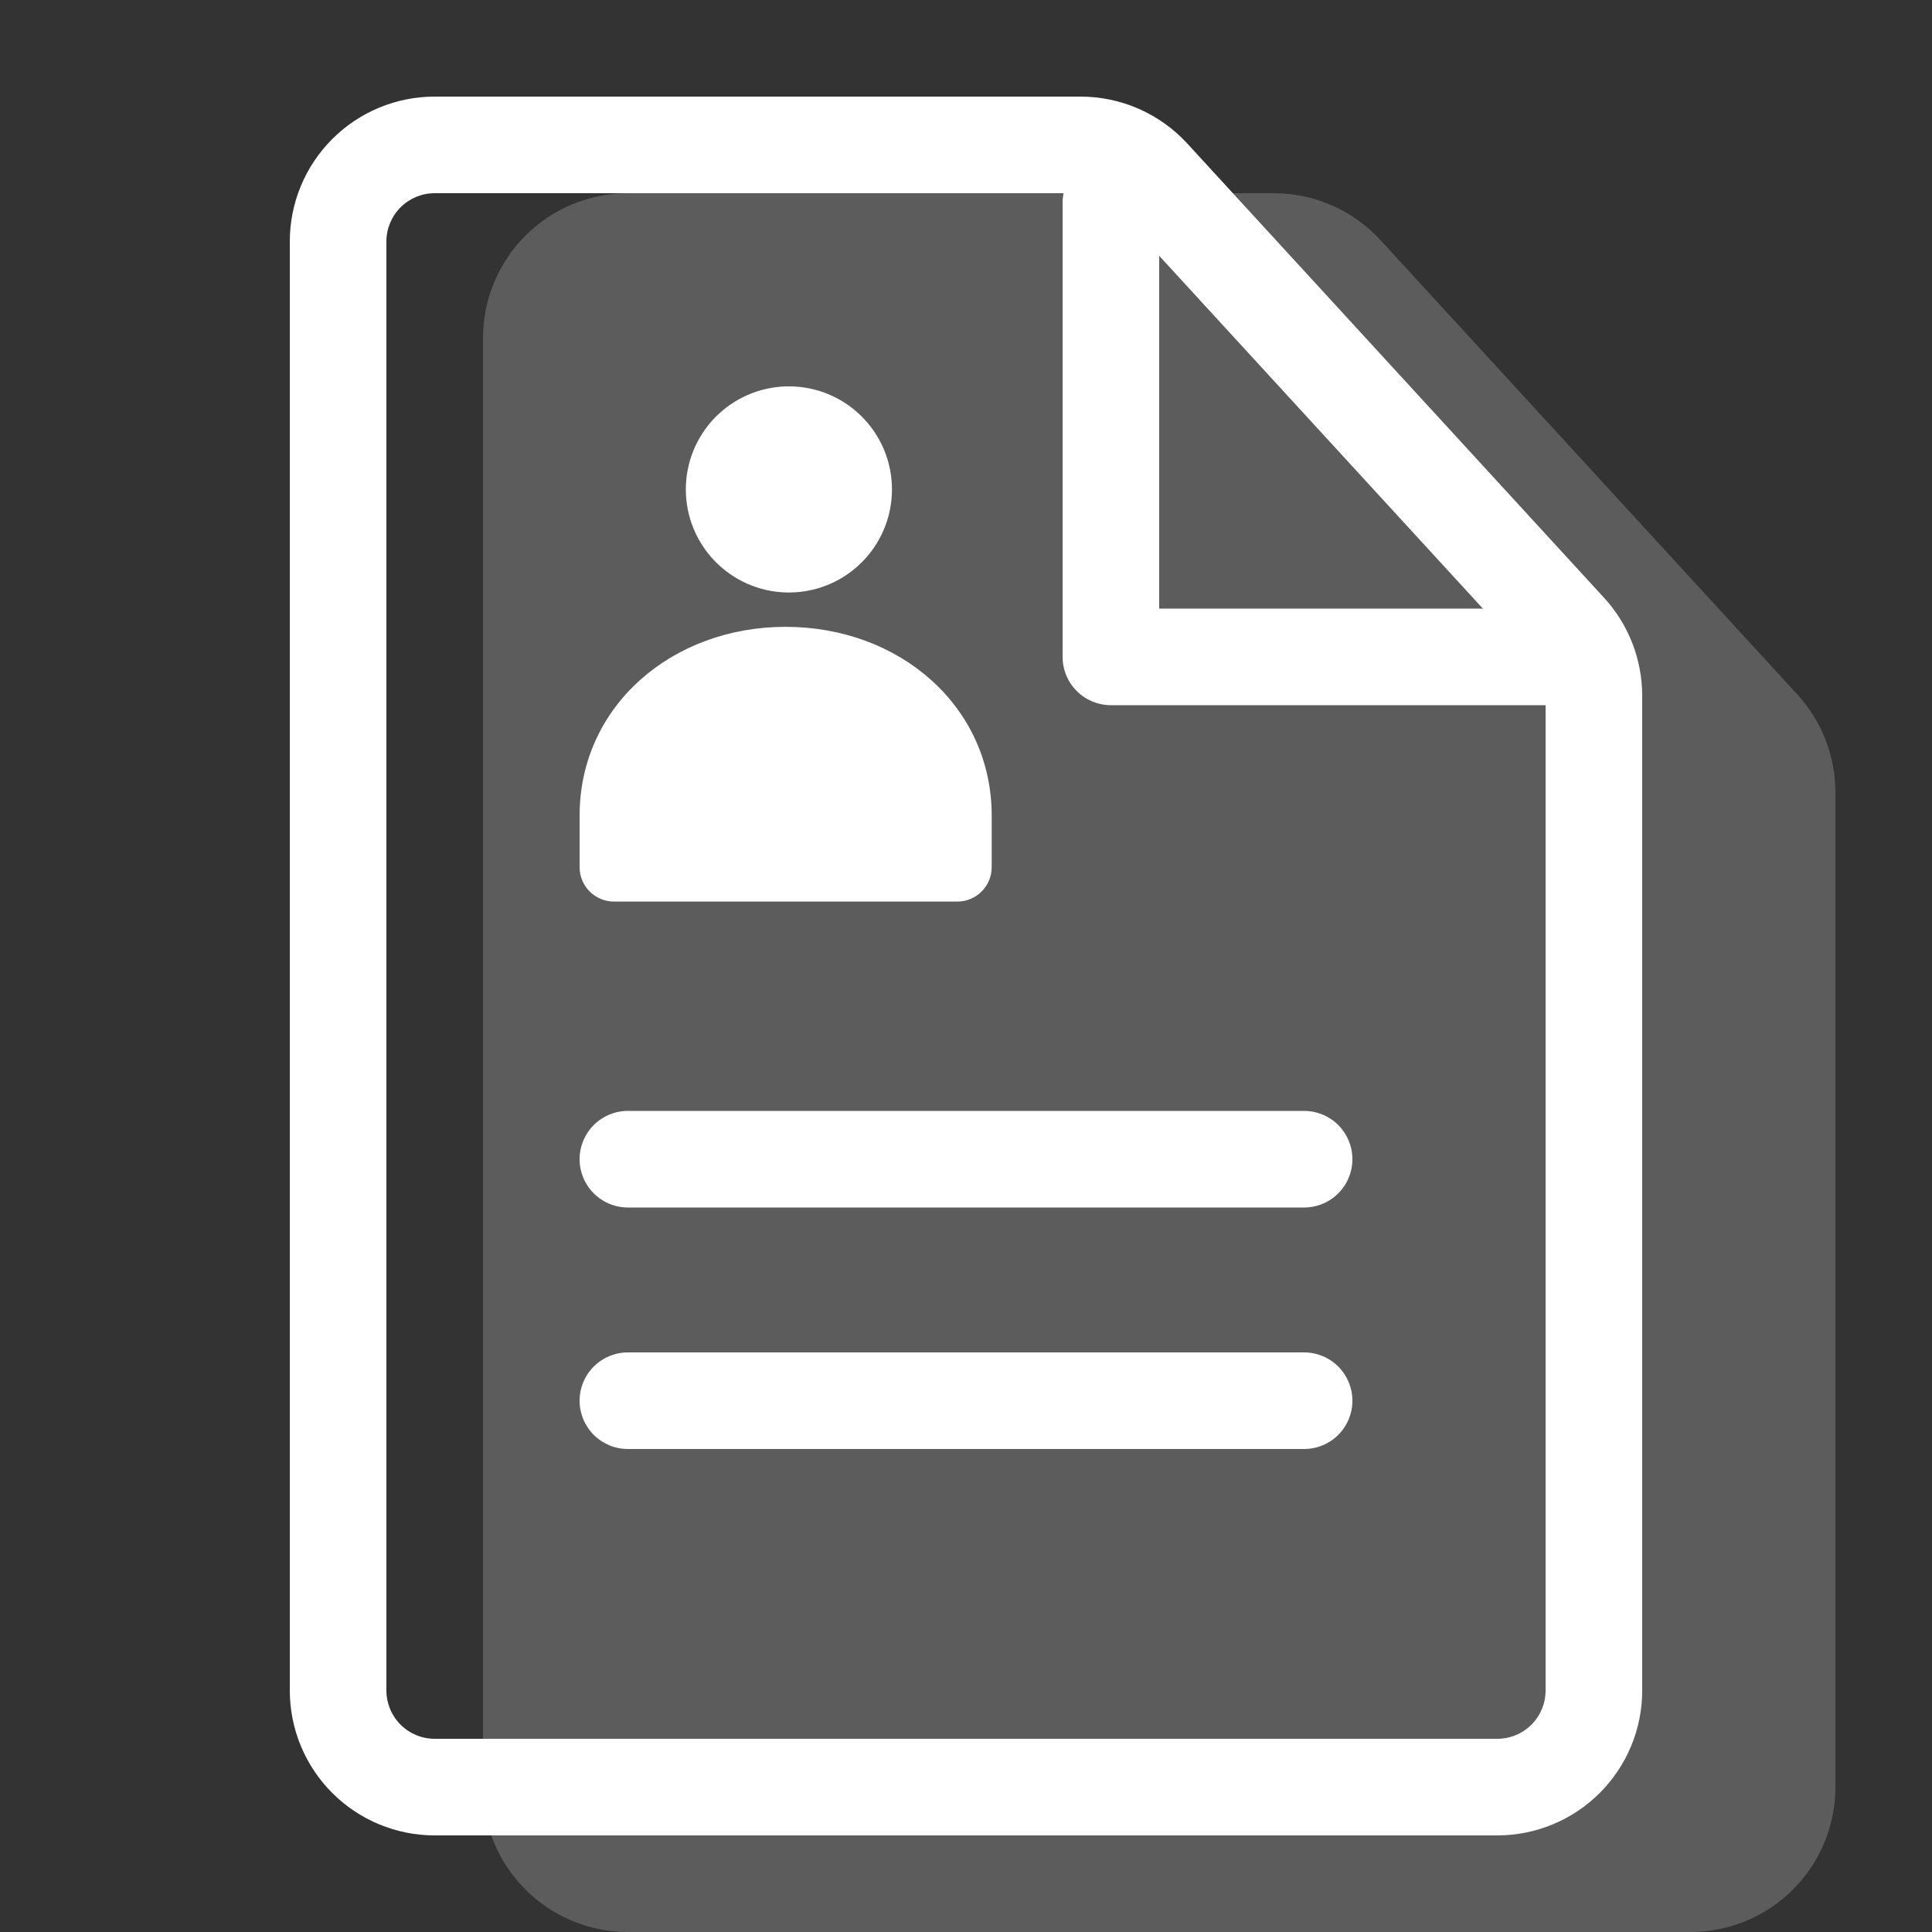 <svg width="100" height="100" viewBox="0 0 100 100" fill="none" xmlns="http://www.w3.org/2000/svg">
<rect x="0" y="0" width="100" height="100" fill="#333333" stroke="none"/>
<path opacity="0.2" d="M32.5 10H65.925C66.965 10 67.993 10.215 68.945 10.634C69.897 11.052 70.752 11.664 71.455 12.43L93.025 35.94C94.295 37.323 94.999 39.132 95 41.01V92.5C95 94.489 94.21 96.397 92.803 97.803C91.397 99.21 89.489 100 87.5 100H32.5C30.511 100 28.603 99.21 27.197 97.803C25.79 96.397 25 94.489 25 92.5V17.5C25 15.511 25.79 13.603 27.197 12.197C28.603 10.79 30.511 10 32.5 10Z" fill="white"/>
<path d="M32.5 62.5C31.837 62.5 31.201 62.237 30.732 61.768C30.263 61.299 30 60.663 30 60C30 59.337 30.263 58.701 30.732 58.232C31.201 57.763 31.837 57.5 32.5 57.5H67.5C68.163 57.5 68.799 57.763 69.268 58.232C69.737 58.701 70 59.337 70 60C70 60.663 69.737 61.299 69.268 61.768C68.799 62.237 68.163 62.5 67.5 62.5H32.5ZM32.5 75C31.837 75 31.201 74.737 30.732 74.268C30.263 73.799 30 73.163 30 72.5C30 71.837 30.263 71.201 30.732 70.732C31.201 70.263 31.837 70 32.5 70H67.5C68.163 70 68.799 70.263 69.268 70.732C69.737 71.201 70 71.837 70 72.5C70 73.163 69.737 73.799 69.268 74.268C68.799 74.737 68.163 75 67.5 75H32.5Z" fill="white"/>
<path fill-rule="evenodd" clip-rule="evenodd" d="M55.925 5H22.5C20.511 5 18.603 5.79 17.197 7.197C15.79 8.603 15 10.511 15 12.5V87.5C15 89.489 15.79 91.397 17.197 92.803C18.603 94.21 20.511 95 22.5 95H77.5C79.489 95 81.397 94.21 82.803 92.803C84.21 91.397 85 89.489 85 87.5V36.01C84.999 34.132 84.295 32.323 83.025 30.94L61.455 7.43C60.752 6.664 59.897 6.052 58.945 5.634C57.993 5.215 56.965 5 55.925 5ZM20 12.5C20 11.837 20.263 11.201 20.732 10.732C21.201 10.263 21.837 10 22.5 10H55.925C56.272 10 56.615 10.071 56.933 10.211C57.25 10.35 57.535 10.554 57.77 10.81L79.34 34.32C79.764 34.781 79.999 35.384 80 36.01V87.5C80 88.163 79.737 88.799 79.268 89.268C78.799 89.737 78.163 90 77.5 90H22.5C21.837 90 21.201 89.737 20.732 89.268C20.263 88.799 20 88.163 20 87.5V12.5Z" fill="white"/>
<path d="M57.5 10.5V34H81" stroke="white" stroke-width="5" stroke-linecap="round" stroke-linejoin="round"/>
<path d="M40.67 30.665C41.384 30.687 42.095 30.565 42.761 30.307C43.427 30.049 44.035 29.66 44.547 29.162C45.06 28.665 45.468 28.07 45.746 27.412C46.025 26.754 46.168 26.047 46.168 25.332C46.168 24.618 46.025 23.911 45.746 23.253C45.468 22.595 45.06 22 44.547 21.503C44.035 21.006 43.427 20.616 42.761 20.358C42.095 20.1 41.384 19.978 40.67 20C39.284 20.042 37.969 20.623 37.004 21.618C36.038 22.614 35.498 23.946 35.498 25.332C35.498 26.719 36.038 28.051 37.004 29.047C37.969 30.042 39.284 30.623 40.67 30.665Z" fill="white"/>
<path fill-rule="evenodd" clip-rule="evenodd" d="M51.33 42.22C51.33 36.55 46.555 32.445 40.665 32.445C34.775 32.445 30 36.545 30 42.22V44.89C30.001 45.361 30.189 45.813 30.523 46.145C30.857 46.478 31.309 46.665 31.78 46.665H49.555C50.025 46.664 50.476 46.476 50.809 46.144C51.141 45.811 51.329 45.36 51.33 44.89V42.22Z" fill="white"/>
</svg>
